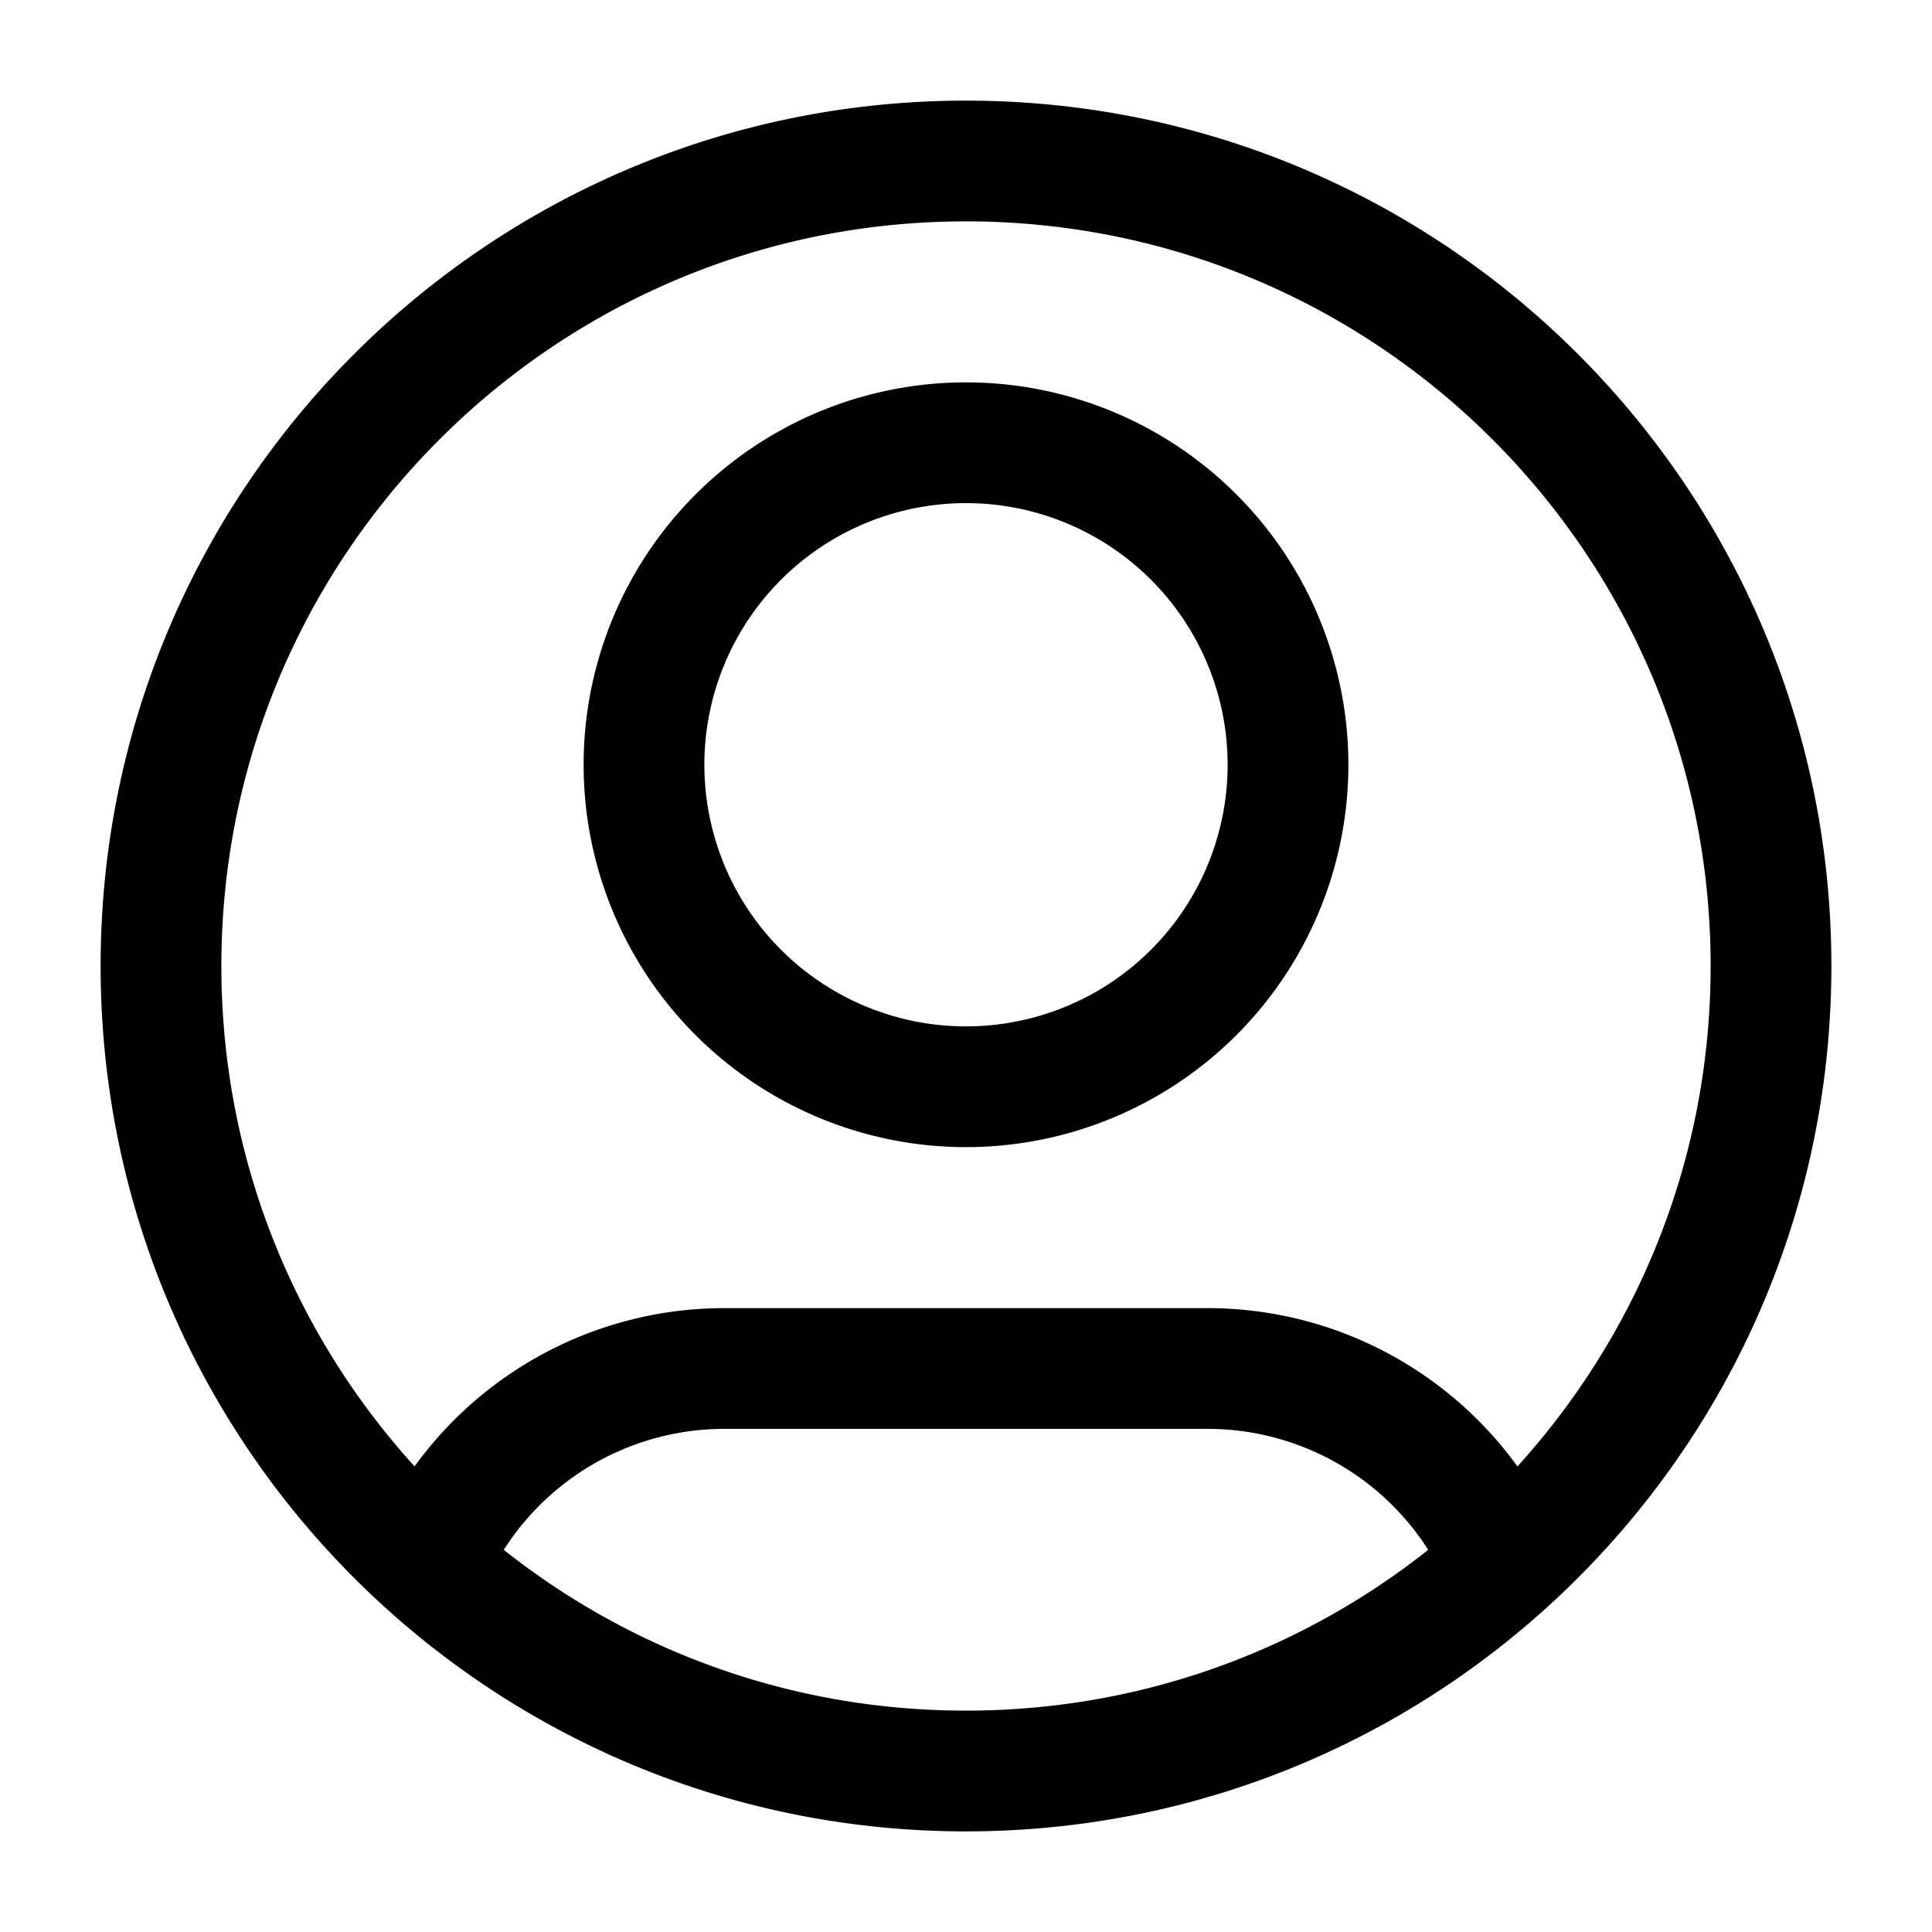 <svg xmlns="http://www.w3.org/2000/svg" fill="none" viewBox="0 0 24 24" stroke-width="1.5" aria-hidden="true"><path stroke="currentColor" stroke-linecap="round" stroke-linejoin="round" d="M5.316 19.438A4.001 4.001 0 0 1 9 17h6a4.001 4.001 0 0 1 3.684 2.438M16 9.5a4 4 0 1 1-8 0 4 4 0 0 1 8 0Zm6 2.5c0 5.523-4.477 10-10 10S2 17.523 2 12 6.477 2 12 2s10 4.477 10 10Z"/></svg>